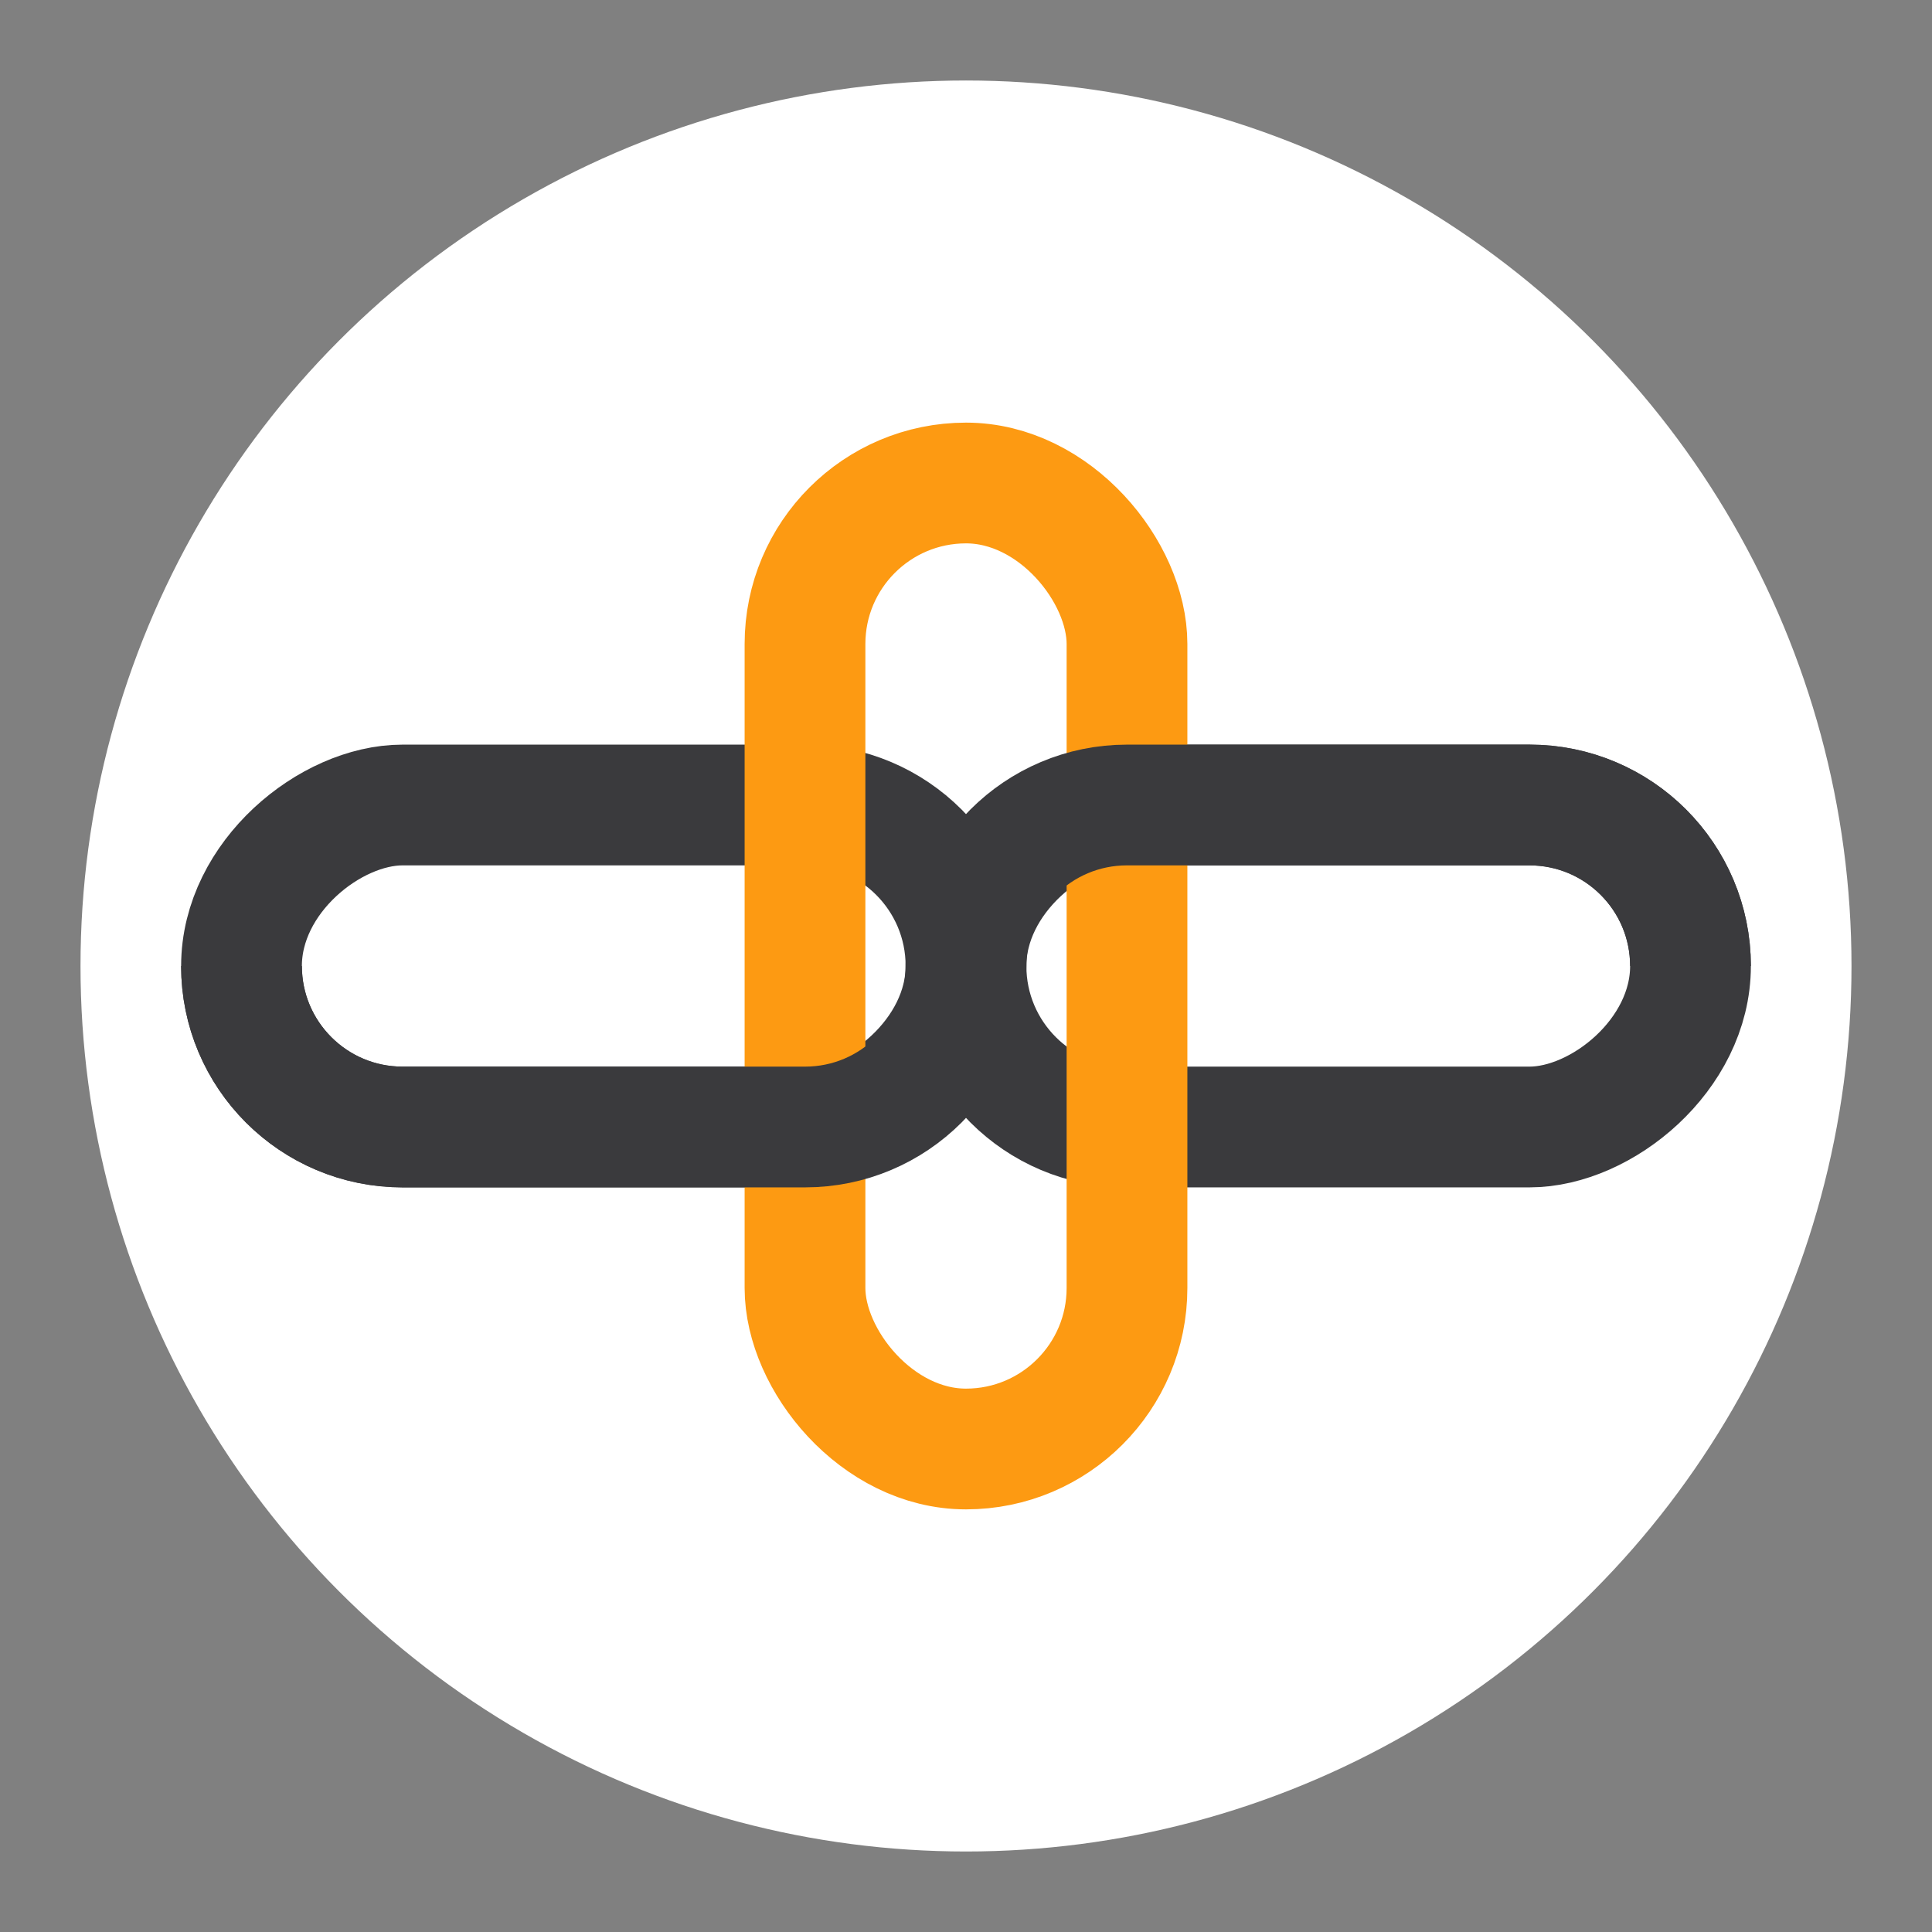 <svg width="24" height="24" viewBox="0 0 24 24" fill="none" xmlns="http://www.w3.org/2000/svg">
<rect x="0" y="0" width="24" height="24" fill="#808080" stroke="none"/>
<circle cx="12" cy="12" r="11" fill="white"/>
<rect x="12" y="10" width="4" height="9" rx="2" transform="rotate(90 12 10)" stroke="#3A3A3D" stroke-width="1.5"/>
<rect x="21" y="10" width="4" height="9" rx="2" transform="rotate(90 21 10)" stroke="#3A3A3D" stroke-width="1.5"/>
<rect x="10" y="6" width="4" height="12" rx="2" stroke="#FD9A12" stroke-width="1.5"/>
<path d="M21 12C21 10.895 20.105 10 19 10H14C12.895 10 12 10.895 12 12C12 13.105 11.105 14 10 14H5C3.895 14 3 13.105 3 12" stroke="#3A3A3D" stroke-width="1.5"/>
</svg>
